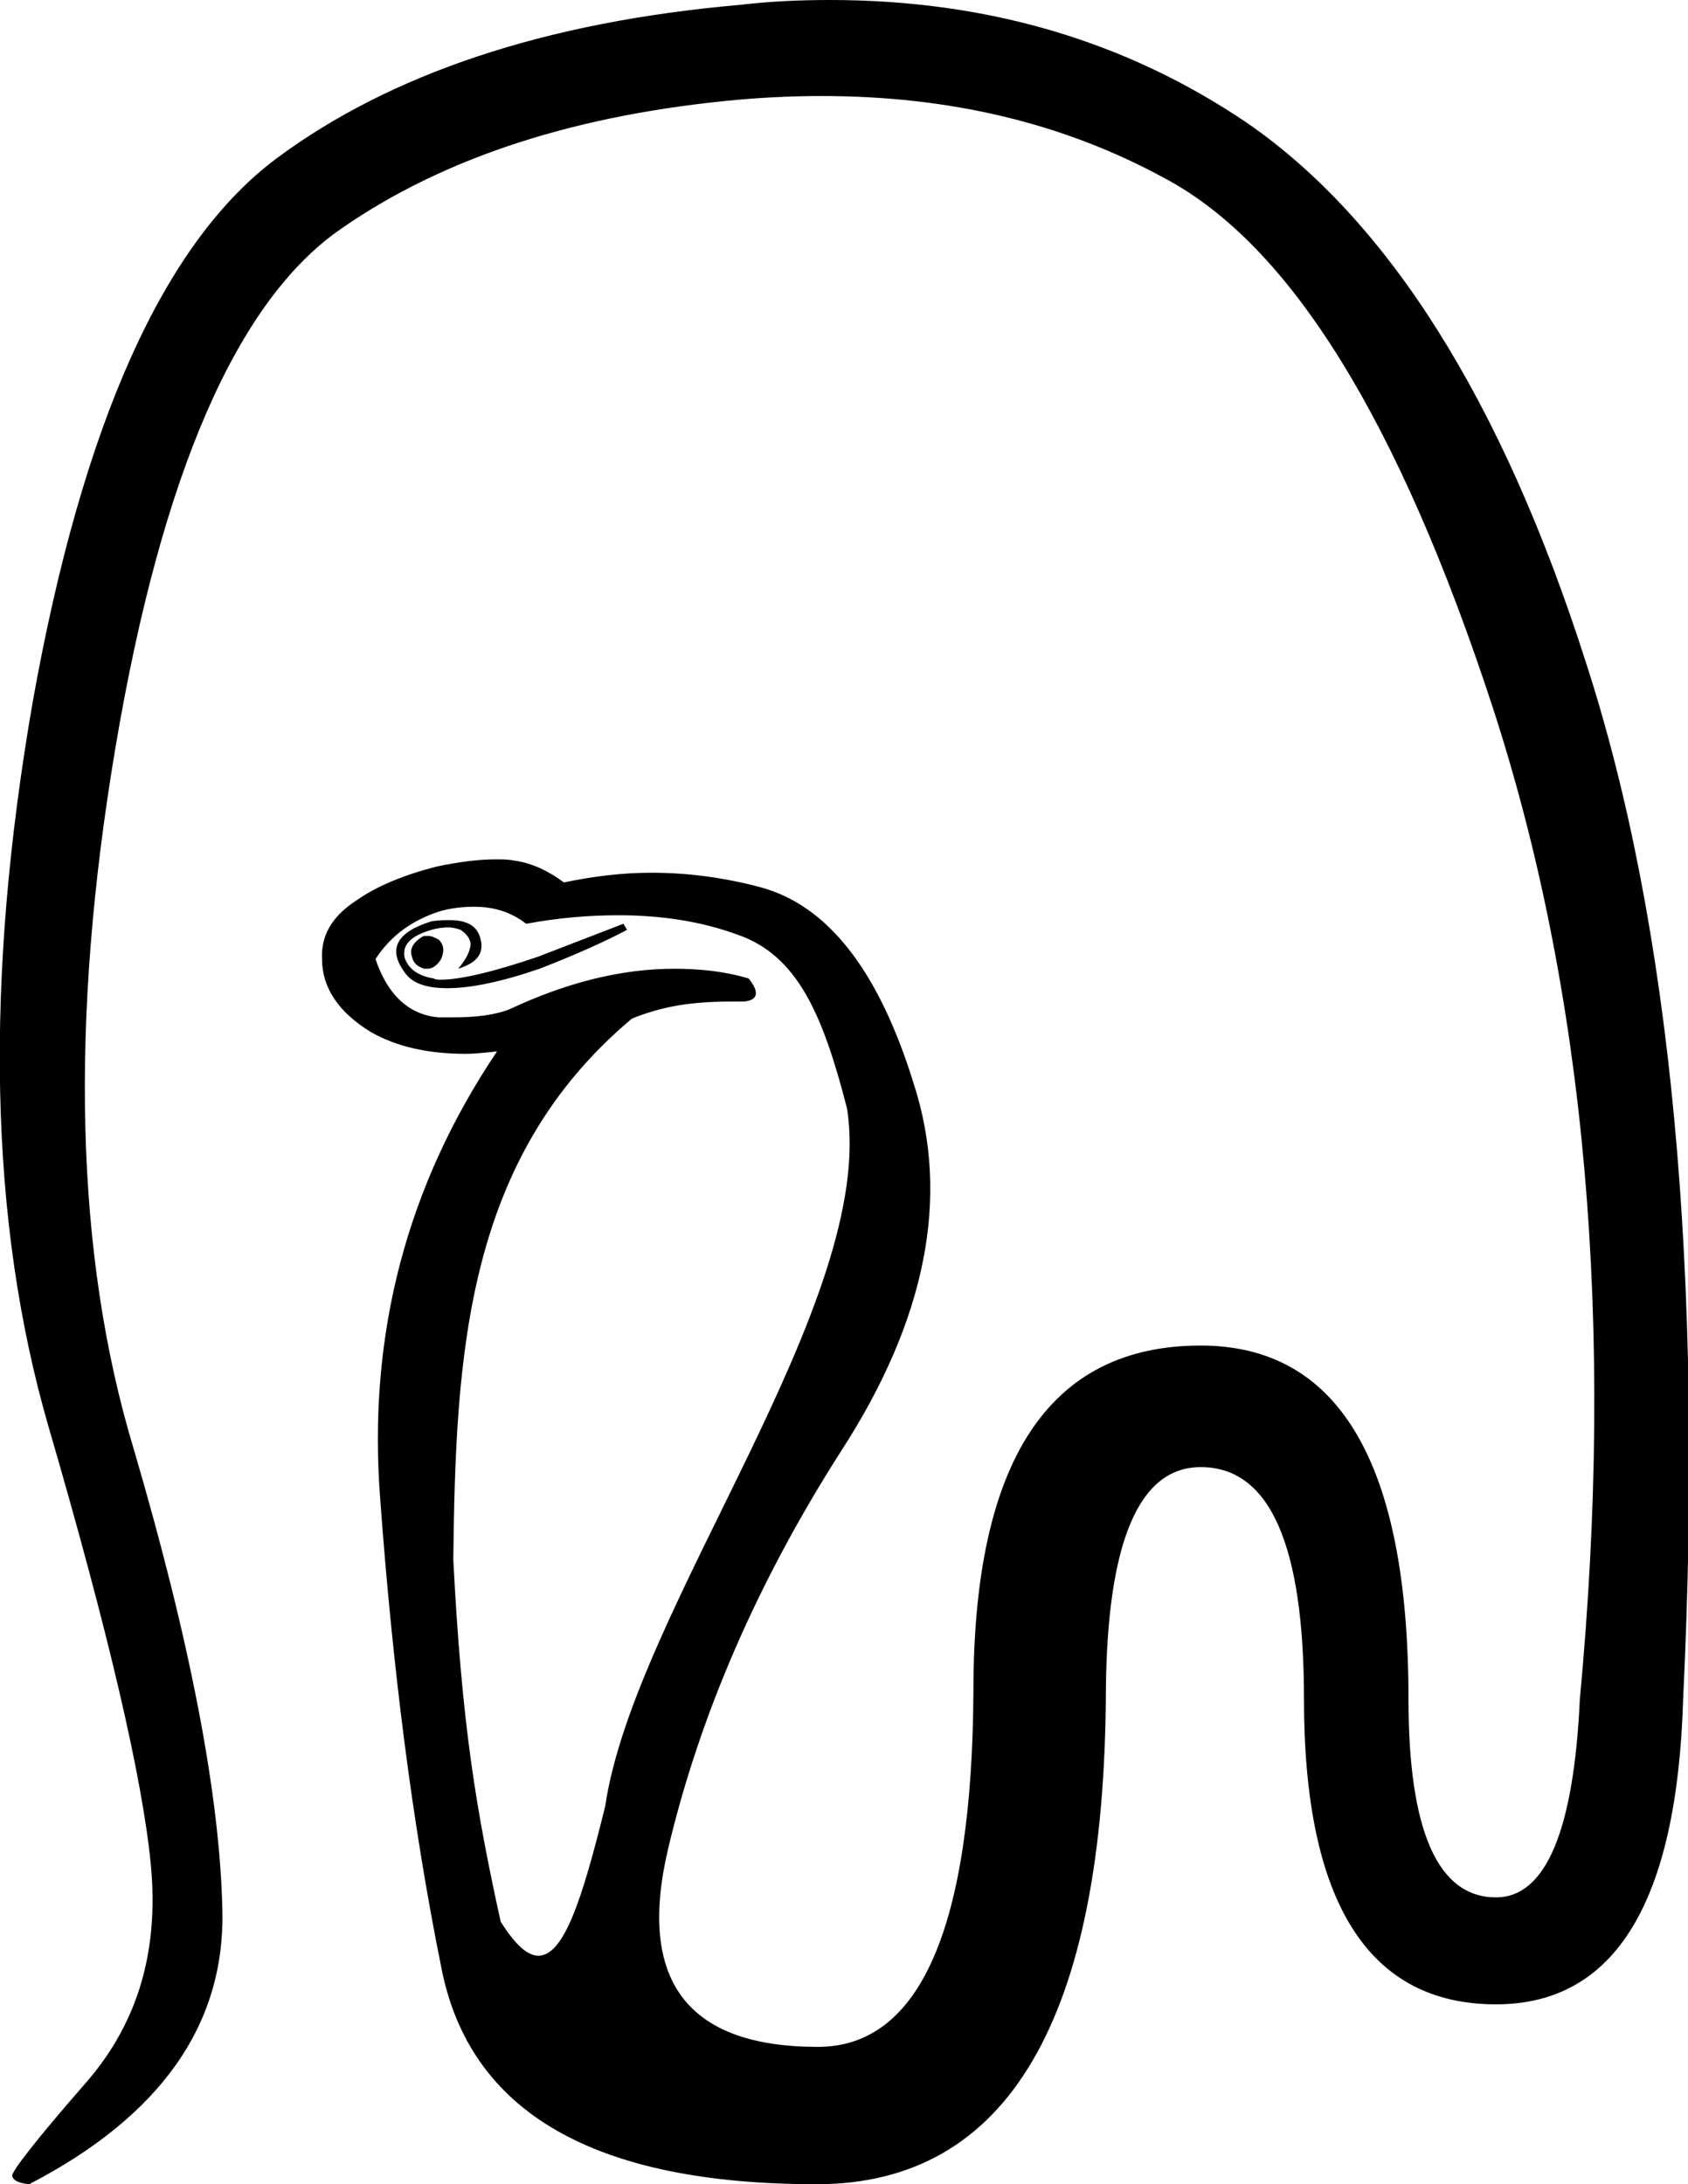 <?xml version='1.0' encoding ='UTF-8' standalone='no'?>
<svg width='13.89' height='17.97' xmlns='http://www.w3.org/2000/svg' xmlns:xlink='http://www.w3.org/1999/xlink'  version='1.1' >
<path style='fill:black; stroke:none' d=' M 3.52 7.7  C 3.5 7.7 3.48 7.7 3.47 7.71  C 3.39 7.76 3.37 7.82 3.39 7.87  C 3.4 7.92 3.43 7.95 3.49 7.97  C 3.5 7.97 3.51 7.97 3.52 7.97  C 3.56 7.97 3.6 7.94 3.63 7.89  C 3.66 7.82 3.65 7.77 3.61 7.73  C 3.57 7.71 3.55 7.7 3.52 7.7  Z  M 3.7 7.57  C 3.66 7.57 3.61 7.57 3.55 7.58  C 3.26 7.67 3.19 7.81 3.33 8  C 3.39 8.09 3.51 8.13 3.68 8.13  C 3.87 8.13 4.12 8.08 4.44 7.97  C 4.75 7.85 4.99 7.74 5.16 7.65  L 5.13 7.6  L 4.43 7.87  C 4.05 8 3.78 8.06 3.63 8.06  C 3.61 8.06 3.58 8.06 3.57 8.05  C 3.44 8.03 3.36 7.97 3.33 7.88  C 3.31 7.79 3.36 7.72 3.49 7.67  C 3.57 7.64 3.63 7.63 3.69 7.63  C 3.73 7.63 3.76 7.64 3.79 7.65  C 3.85 7.69 3.88 7.74 3.87 7.79  C 3.86 7.84 3.83 7.9 3.77 7.97  C 3.93 7.92 3.99 7.84 3.95 7.71  C 3.92 7.61 3.83 7.57 3.7 7.57  Z  M 3.9 7.46  C 4.06 7.46 4.2 7.5 4.33 7.6  C 4.6 7.55 4.85 7.53 5.09 7.53  C 5.44 7.53 5.77 7.58 6.07 7.69  C 6.56 7.86 6.77 8.34 6.97 9.12  C 7.22 10.7 5.22 13.23 4.98 14.86  C 4.79 15.63 4.64 16.09 4.43 16.09  C 4.34 16.09 4.24 16 4.12 15.81  C 3.92 14.9 3.8 14.2 3.73 12.83  C 3.75 11.14 3.83 9.53 5.2 8.38  C 5.45 8.28 5.68 8.24 6.02 8.24  C 6.05 8.24 6.09 8.24 6.12 8.24  C 6.24 8.23 6.25 8.16 6.16 8.05  C 5.96 7.99 5.75 7.97 5.55 7.97  C 5.12 7.97 4.67 8.08 4.2 8.3  C 4.08 8.35 3.92 8.37 3.73 8.37  C 3.69 8.37 3.65 8.37 3.61 8.37  C 3.37 8.35 3.19 8.19 3.09 7.89  C 3.22 7.69 3.4 7.57 3.61 7.5  C 3.71 7.47 3.81 7.46 3.9 7.46  Z  M 6.83 0  C 6.59 0 6.34 0.01 6.09 0.04  C 4.48 0.18 3.21 0.61 2.28 1.3  C 1.35 1.99 0.68 3.48 0.27 5.77  C -0.13 8.07 -0.09 10.05 0.4 11.74  C 0.89 13.42 1.17 14.62 1.24 15.33  C 1.31 16.04 1.14 16.63 0.72 17.12  C 0.3 17.6 0.1 17.86 0.1 17.9  C 0.11 17.94 0.15 17.96 0.24 17.97  C 1.32 17.41 1.85 16.66 1.83 15.72  C 1.81 14.78 1.57 13.52 1.1 11.92  C 0.62 10.33 0.57 8.41 0.95 6.15  C 1.33 3.9 1.95 2.47 2.81 1.88  C 3.66 1.29 4.75 0.94 6.08 0.82  C 6.31 0.8 6.54 0.79 6.76 0.79  C 7.81 0.79 8.75 1.01 9.59 1.47  C 10.62 2.02 11.51 3.46 12.28 5.81  C 13.05 8.17 13.29 10.89 13 13.98  C 12.95 15.06 12.72 15.61 12.31 15.61  C 11.83 15.61 11.59 15.06 11.59 13.98  C 11.59 12.04 11.02 11.07 9.88 11.07  C 8.63 11.07 8.01 12.02 8.01 13.91  C 8 15.86 7.57 16.84 6.73 16.84  C 5.65 16.84 5.24 16.29 5.5 15.2  C 5.76 14.11 6.23 13.02 6.92 11.94  C 7.62 10.86 7.82 9.85 7.52 8.92  C 7.23 7.98 6.81 7.45 6.26 7.3  C 5.96 7.22 5.66 7.18 5.36 7.18  C 5.12 7.18 4.88 7.21 4.64 7.26  C 4.52 7.17 4.38 7.1 4.23 7.08  C 4.18 7.07 4.13 7.07 4.08 7.07  C 3.94 7.07 3.78 7.09 3.59 7.13  C 3.32 7.2 3.1 7.29 2.93 7.41  C 2.73 7.54 2.64 7.7 2.65 7.89  C 2.65 8.13 2.79 8.33 3.05 8.49  C 3.26 8.61 3.52 8.67 3.83 8.67  C 3.91 8.67 4 8.66 4.09 8.65  L 4.09 8.65  C 3.35 9.75 3.02 10.98 3.13 12.35  C 3.23 13.71 3.39 14.99 3.63 16.18  C 3.86 17.38 4.89 17.97 6.72 17.97  C 8.29 17.97 9.09 16.62 9.1 13.91  C 9.11 12.69 9.37 12.07 9.88 12.07  C 10.45 12.07 10.73 12.71 10.73 13.98  C 10.73 15.65 11.26 16.49 12.31 16.49  C 13.29 16.49 13.8 15.65 13.85 13.98  C 14.02 10.45 13.75 7.61 13.05 5.45  C 12.36 3.29 11.42 1.81 10.26 1.01  C 9.27 0.34 8.13 0 6.83 0  Z '/></svg>
